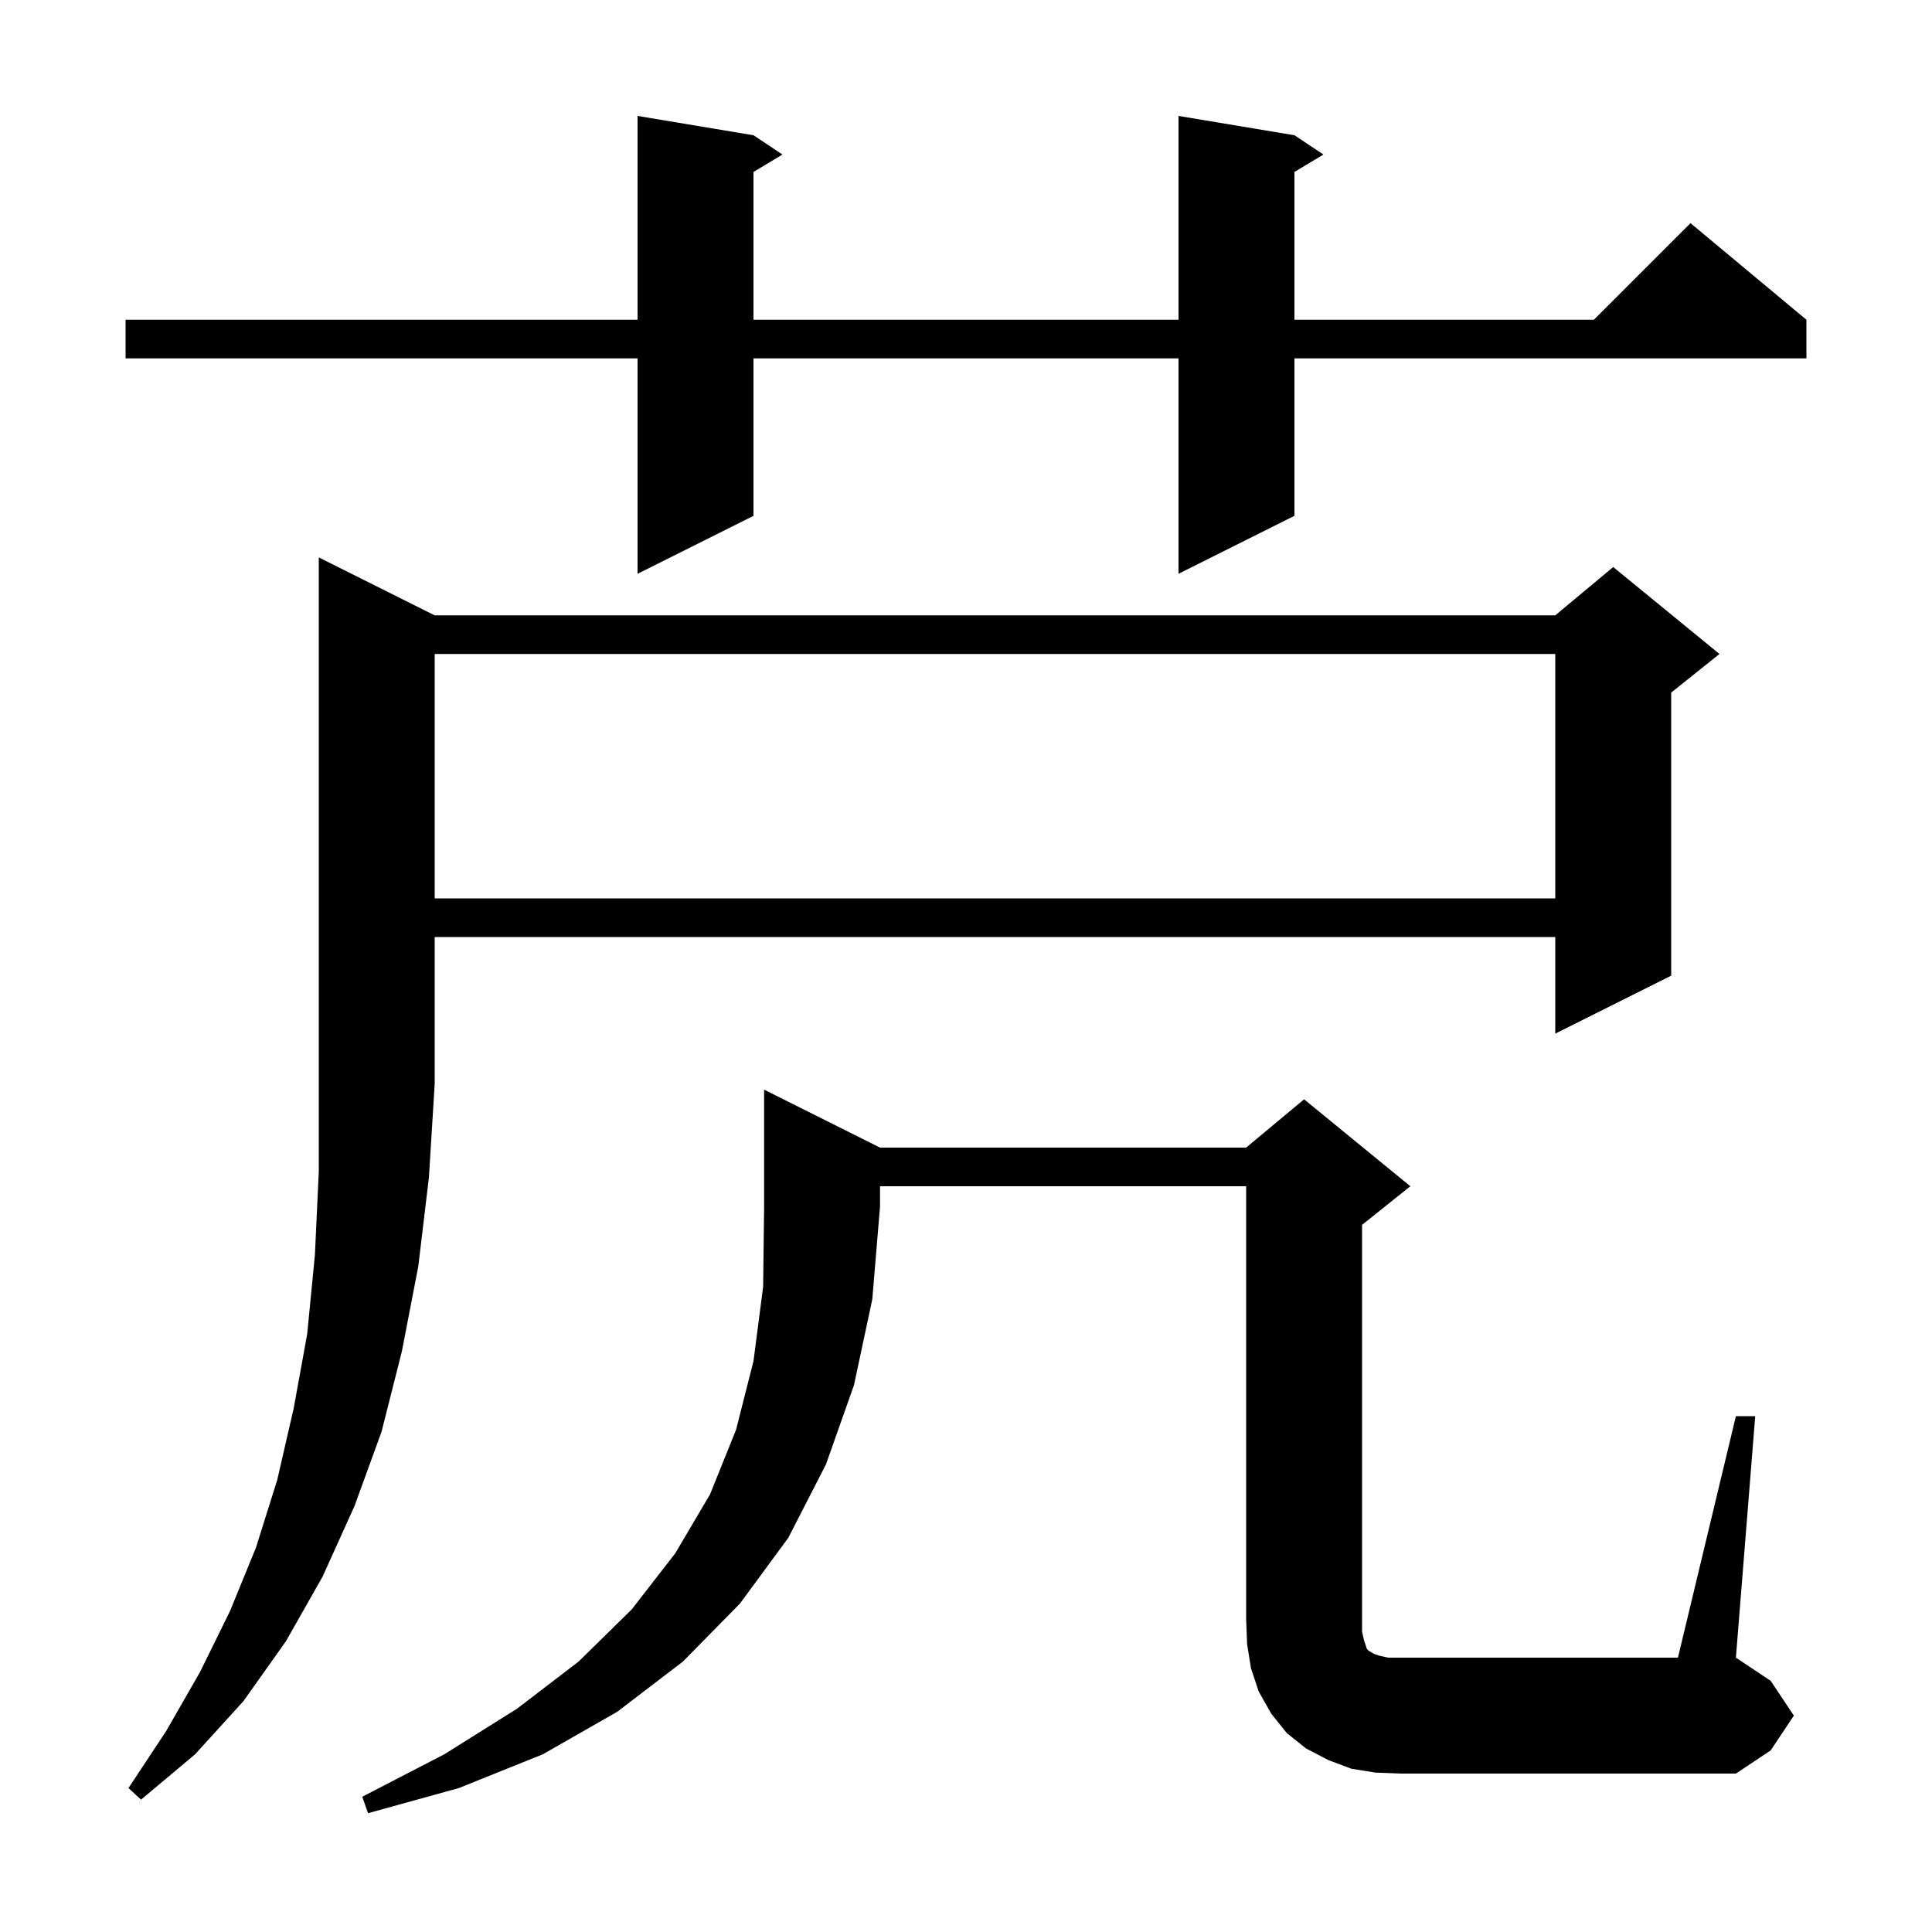 <svg xmlns="http://www.w3.org/2000/svg" xmlns:xlink="http://www.w3.org/1999/xlink" version="1.1" baseProfile="full" viewBox="0 0 200 200" width="200" height="200">
<g fill="black">
<path d="M 91.1 118.8 L 129.0 118.8 L 135.0 113.8 L 146.0 122.8 L 141.0 126.8 L 141.0 168.9 L 141.2 169.8 L 141.5 170.7 L 141.7 170.9 L 141.9 171.0 L 142.2 171.2 L 142.8 171.4 L 143.7 171.6 L 173.7 171.6 L 179.7 146.6 L 181.7 146.6 L 179.7 171.6 L 183.3 174.0 L 185.7 177.6 L 183.3 181.2 L 179.7 183.6 L 145.0 183.6 L 142.4 183.5 L 139.9 183.1 L 137.5 182.2 L 135.2 181.0 L 133.2 179.4 L 131.6 177.4 L 130.3 175.1 L 129.5 172.7 L 129.1 170.2 L 129.0 167.6 L 129.0 122.8 L 91.1 122.8 L 91.1 124.9 L 90.3 134.5 L 88.4 143.4 L 85.5 151.6 L 81.6 159.2 L 76.6 166.0 L 70.7 172.0 L 63.9 177.2 L 56.2 181.6 L 47.5 185.1 L 38.1 187.7 L 37.5 186.0 L 46.0 181.6 L 53.5 176.9 L 59.9 172.0 L 65.4 166.6 L 69.9 160.8 L 73.5 154.7 L 76.2 148.0 L 78.0 140.9 L 79.0 133.2 L 79.1 124.9 L 79.1 112.8 Z M 45.0 63.7 L 161.0 63.7 L 167.0 58.7 L 178.0 67.7 L 173.0 71.7 L 173.0 101.0 L 161.0 107.0 L 161.0 97.0 L 45.0 97.0 L 45.0 112.2 L 44.4 121.9 L 43.3 131.1 L 41.6 139.9 L 39.5 148.2 L 36.7 155.9 L 33.4 163.2 L 29.6 169.9 L 25.2 176.1 L 20.2 181.6 L 14.6 186.3 L 13.3 185.1 L 17.2 179.2 L 20.7 173.1 L 23.8 166.8 L 26.5 160.2 L 28.7 153.2 L 30.4 145.8 L 31.8 138.1 L 32.6 129.9 L 33.0 121.3 L 33.0 57.7 Z M 45.0 67.7 L 45.0 93.0 L 161.0 93.0 L 161.0 67.7 Z M 134.0 14.0 L 137.0 16.0 L 134.0 17.8 L 134.0 33.1 L 165.0 33.1 L 175.0 23.1 L 187.0 33.1 L 187.0 37.1 L 134.0 37.1 L 134.0 53.4 L 122.0 59.4 L 122.0 37.1 L 78.0 37.1 L 78.0 53.4 L 66.0 59.4 L 66.0 37.1 L 13.0 37.1 L 13.0 33.1 L 66.0 33.1 L 66.0 12.0 L 78.0 14.0 L 81.0 16.0 L 78.0 17.8 L 78.0 33.1 L 122.0 33.1 L 122.0 12.0 Z " />
</g>
</svg>
